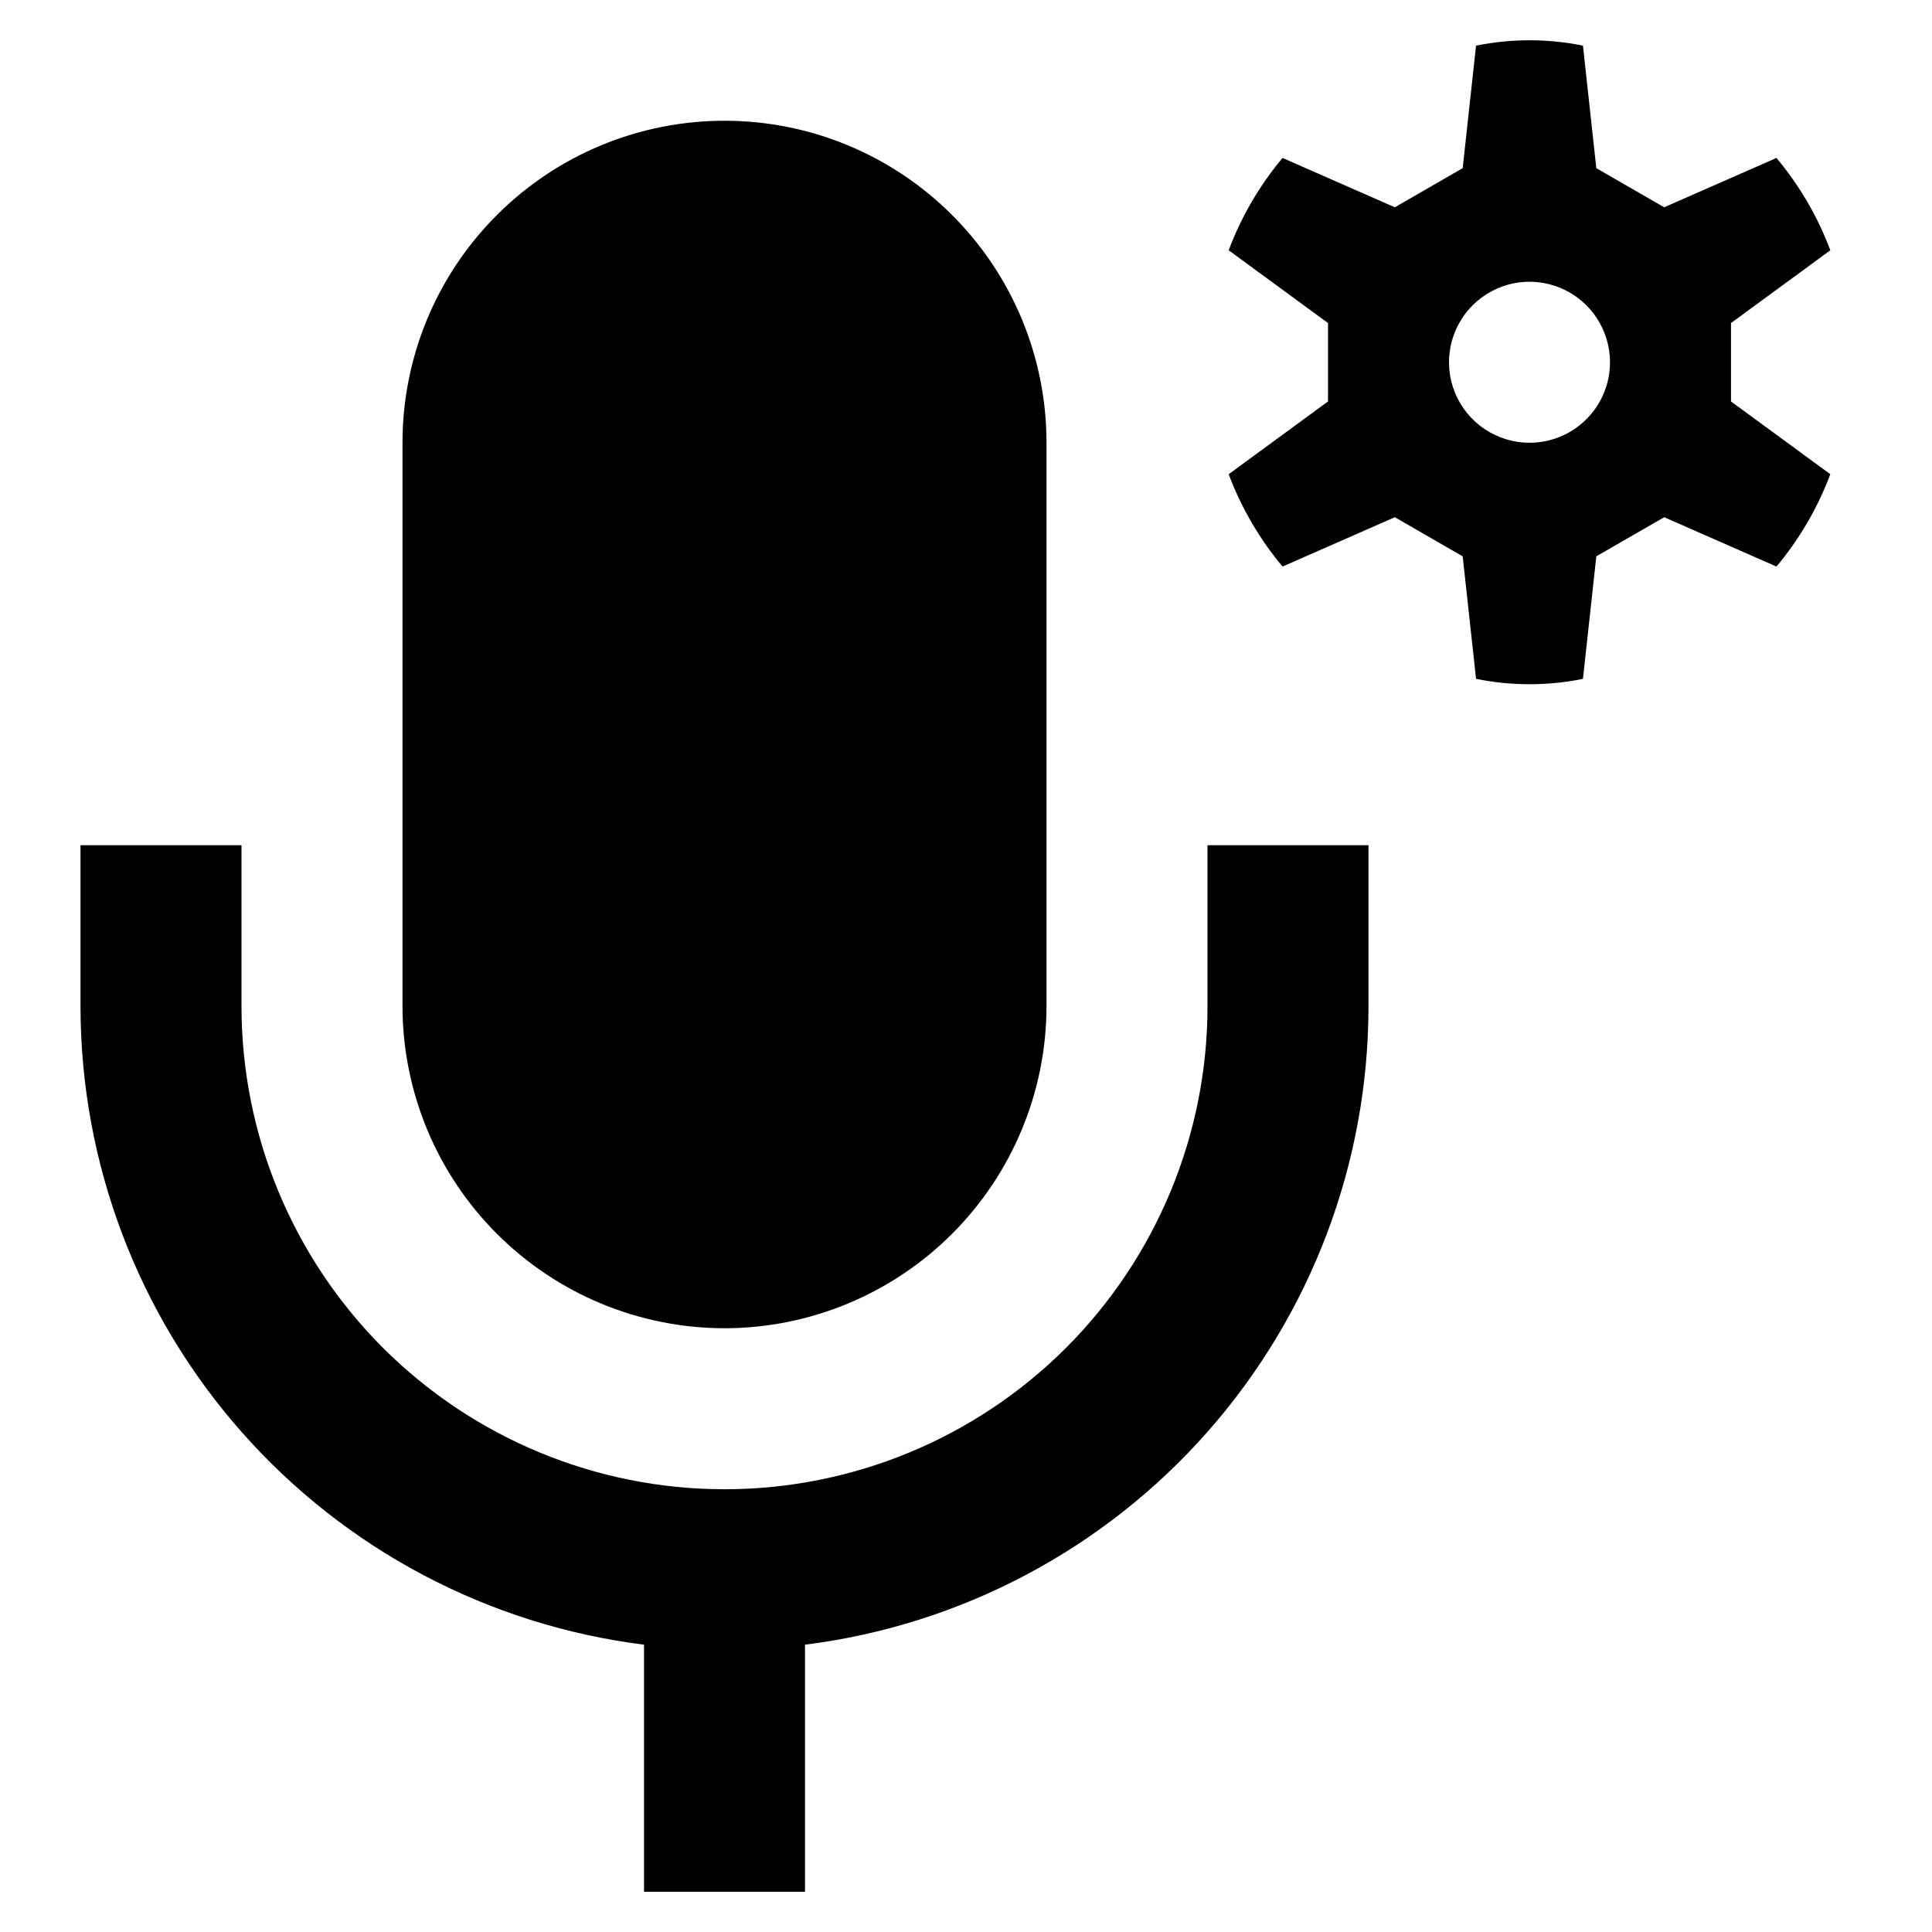 <svg width="24" height="24" viewBox="0 0 24 24" fill="none" xmlns="http://www.w3.org/2000/svg">
<path d="M15 12.5C15 14.091 14.368 15.617 13.243 16.743C12.117 17.868 10.591 18.5 9 18.5C7.409 18.5 5.883 17.868 4.757 16.743C3.632 15.617 3 14.091 3 12.5V10.5H1V12.5C1.001 14.448 1.712 16.328 3.001 17.788C4.29 19.249 6.068 20.188 8 20.431V23.5H10V20.431C11.932 20.188 13.71 19.249 14.999 17.788C16.288 16.328 16.999 14.448 17 12.5V10.5H15V12.5ZM9 16.5C10.06 16.499 11.077 16.077 11.827 15.327C12.577 14.577 12.999 13.56 13 12.5V5.5C13 4.439 12.579 3.422 11.828 2.672C11.078 1.921 10.061 1.5 9 1.5C7.939 1.5 6.922 1.921 6.172 2.672C5.421 3.422 5 4.439 5 5.5V12.5C5.001 13.56 5.423 14.577 6.173 15.327C6.923 16.077 7.939 16.499 9 16.5ZM21.503 4.013L22.737 3.109C22.58 2.691 22.354 2.304 22.068 1.962L20.673 2.575L19.83 2.089L19.664 0.567C19.226 0.478 18.774 0.478 18.336 0.567L18.17 2.089L17.327 2.575L15.932 1.962C15.646 2.304 15.42 2.691 15.263 3.109L16.497 4.013V4.987L15.263 5.891C15.42 6.308 15.646 6.696 15.932 7.038L17.327 6.425L18.17 6.911L18.336 8.433C18.774 8.522 19.226 8.522 19.664 8.433L19.83 6.911L20.673 6.425L22.068 7.038C22.354 6.696 22.58 6.308 22.737 5.891L21.503 4.987V4.013ZM19 5.5C18.802 5.5 18.609 5.441 18.444 5.331C18.28 5.222 18.152 5.065 18.076 4.883C18 4.7 17.981 4.499 18.019 4.305C18.058 4.111 18.153 3.933 18.293 3.793C18.433 3.653 18.611 3.558 18.805 3.519C18.999 3.481 19.2 3.5 19.383 3.576C19.565 3.652 19.722 3.78 19.831 3.944C19.941 4.109 20 4.302 20 4.5C20 4.765 19.895 5.02 19.707 5.207C19.52 5.395 19.265 5.5 19 5.5Z" fill="black"/>
</svg>
